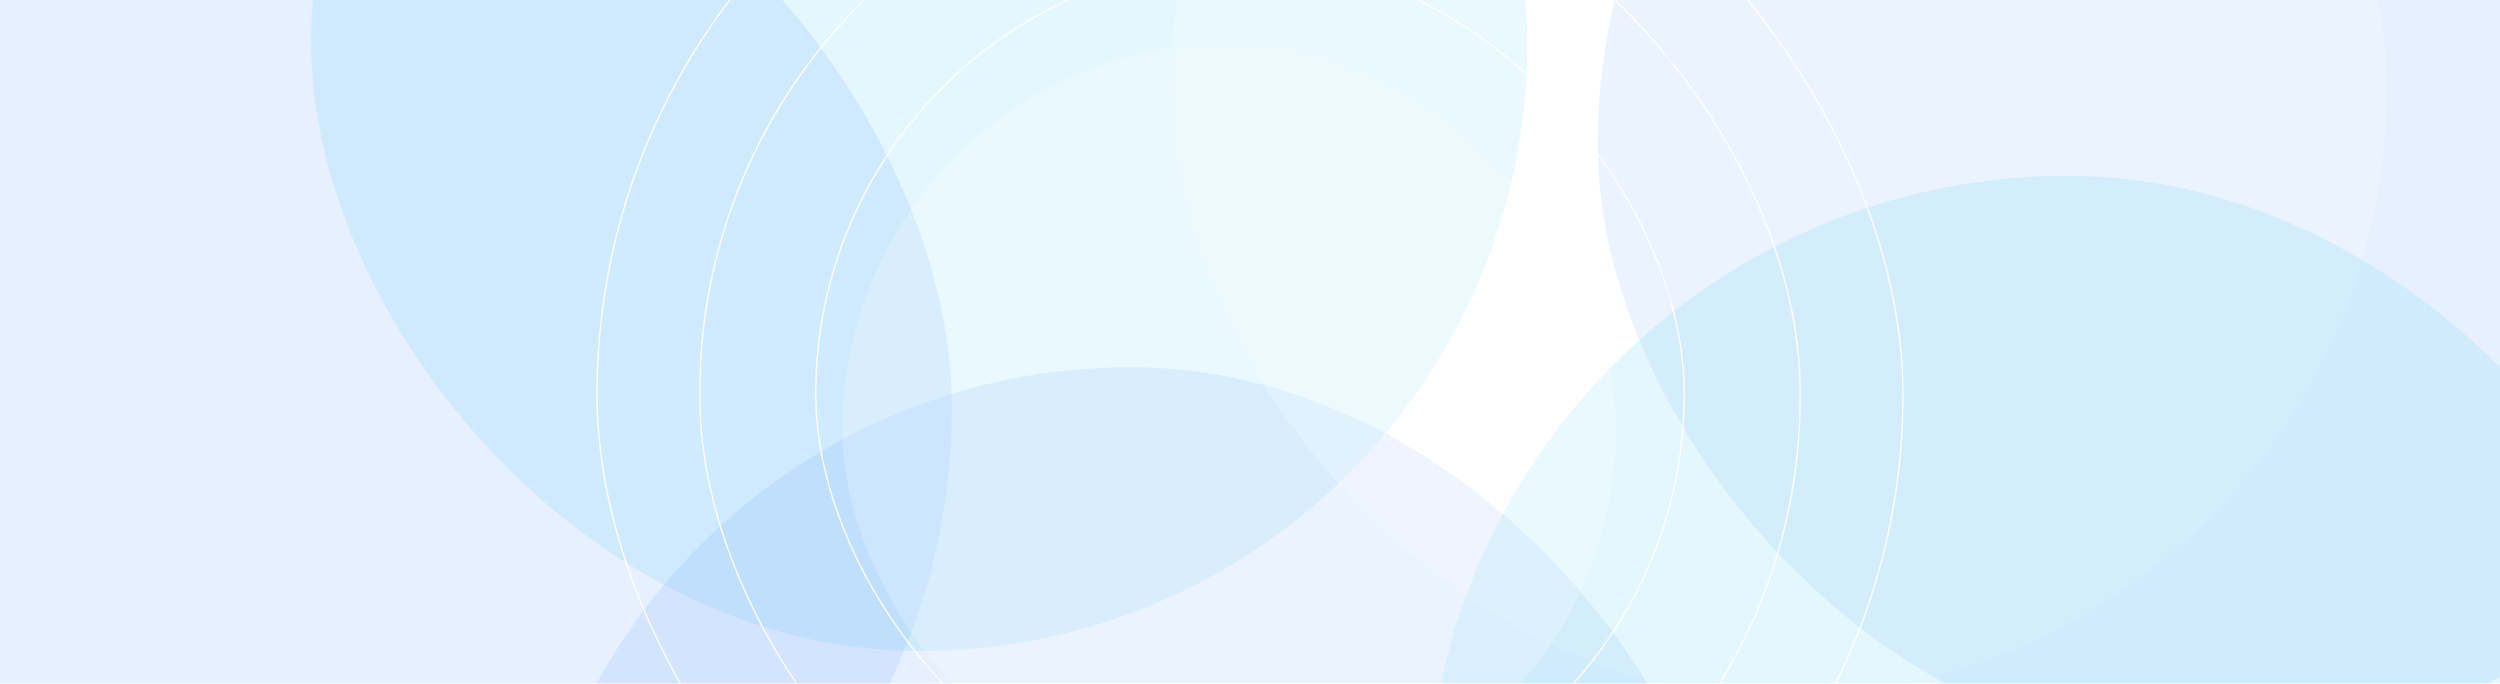 <svg width="1920" height="525" viewBox="0 0 1920 525" fill="none" xmlns="http://www.w3.org/2000/svg">
<g clip-path="url(#clip0_5881_2219)">
<rect width="1920" height="689" fill="white"/>
<g opacity="0.2" filter="url(#filter0_f_5881_2219)">
<rect x="239" y="-434" width="934" height="934" rx="467" fill="#79D6EF"/>
</g>
<g opacity="0.2" filter="url(#filter1_f_5881_2219)">
<rect x="1227" y="-356" width="934" height="934" rx="467" fill="#81B3FF"/>
</g>
<g opacity="0.2" filter="url(#filter2_f_5881_2219)">
<rect x="401" y="282" width="934" height="934" rx="467" fill="#81B3FF"/>
</g>
<g opacity="0.2" filter="url(#filter3_f_5881_2219)">
<rect x="899" y="-399" width="934" height="934" rx="467" fill="white"/>
</g>
<g opacity="0.2" filter="url(#filter4_f_5881_2219)">
<rect x="-253" y="-179" width="984" height="984" rx="492" fill="#81B3FF"/>
</g>
<g opacity="0.2" filter="url(#filter5_f_5881_2219)">
<rect x="1096" y="135" width="984" height="984" rx="492" fill="#79D6EF"/>
</g>
<g opacity="0.2" filter="url(#filter6_f_5881_2219)">
<rect x="647" y="33" width="594" height="594" rx="297" fill="white"/>
</g>
<rect x="537.5" y="-121.5" width="845" height="849" rx="422.5" stroke="white"/>
<rect x="626.5" y="-30.5" width="667" height="666" rx="333" stroke="white"/>
<rect x="458.5" y="-198.5" width="1003" height="1003" rx="501.5" stroke="white"/>
</g>
<defs>
<filter id="filter0_f_5881_2219" x="-261" y="-934" width="1934" height="1934" filterUnits="userSpaceOnUse" color-interpolation-filters="sRGB">
<feFlood flood-opacity="0" result="BackgroundImageFix"/>
<feBlend mode="normal" in="SourceGraphic" in2="BackgroundImageFix" result="shape"/>
<feGaussianBlur stdDeviation="250" result="effect1_foregroundBlur_5881_2219"/>
</filter>
<filter id="filter1_f_5881_2219" x="727" y="-856" width="1934" height="1934" filterUnits="userSpaceOnUse" color-interpolation-filters="sRGB">
<feFlood flood-opacity="0" result="BackgroundImageFix"/>
<feBlend mode="normal" in="SourceGraphic" in2="BackgroundImageFix" result="shape"/>
<feGaussianBlur stdDeviation="250" result="effect1_foregroundBlur_5881_2219"/>
</filter>
<filter id="filter2_f_5881_2219" x="-99" y="-218" width="1934" height="1934" filterUnits="userSpaceOnUse" color-interpolation-filters="sRGB">
<feFlood flood-opacity="0" result="BackgroundImageFix"/>
<feBlend mode="normal" in="SourceGraphic" in2="BackgroundImageFix" result="shape"/>
<feGaussianBlur stdDeviation="250" result="effect1_foregroundBlur_5881_2219"/>
</filter>
<filter id="filter3_f_5881_2219" x="399" y="-899" width="1934" height="1934" filterUnits="userSpaceOnUse" color-interpolation-filters="sRGB">
<feFlood flood-opacity="0" result="BackgroundImageFix"/>
<feBlend mode="normal" in="SourceGraphic" in2="BackgroundImageFix" result="shape"/>
<feGaussianBlur stdDeviation="250" result="effect1_foregroundBlur_5881_2219"/>
</filter>
<filter id="filter4_f_5881_2219" x="-753" y="-679" width="1984" height="1984" filterUnits="userSpaceOnUse" color-interpolation-filters="sRGB">
<feFlood flood-opacity="0" result="BackgroundImageFix"/>
<feBlend mode="normal" in="SourceGraphic" in2="BackgroundImageFix" result="shape"/>
<feGaussianBlur stdDeviation="250" result="effect1_foregroundBlur_5881_2219"/>
</filter>
<filter id="filter5_f_5881_2219" x="596" y="-365" width="1984" height="1984" filterUnits="userSpaceOnUse" color-interpolation-filters="sRGB">
<feFlood flood-opacity="0" result="BackgroundImageFix"/>
<feBlend mode="normal" in="SourceGraphic" in2="BackgroundImageFix" result="shape"/>
<feGaussianBlur stdDeviation="250" result="effect1_foregroundBlur_5881_2219"/>
</filter>
<filter id="filter6_f_5881_2219" x="147" y="-467" width="1594" height="1594" filterUnits="userSpaceOnUse" color-interpolation-filters="sRGB">
<feFlood flood-opacity="0" result="BackgroundImageFix"/>
<feBlend mode="normal" in="SourceGraphic" in2="BackgroundImageFix" result="shape"/>
<feGaussianBlur stdDeviation="250" result="effect1_foregroundBlur_5881_2219"/>
</filter>
<clipPath id="clip0_5881_2219">
<rect width="1920" height="525" fill="white"/>
</clipPath>
</defs>
</svg>
